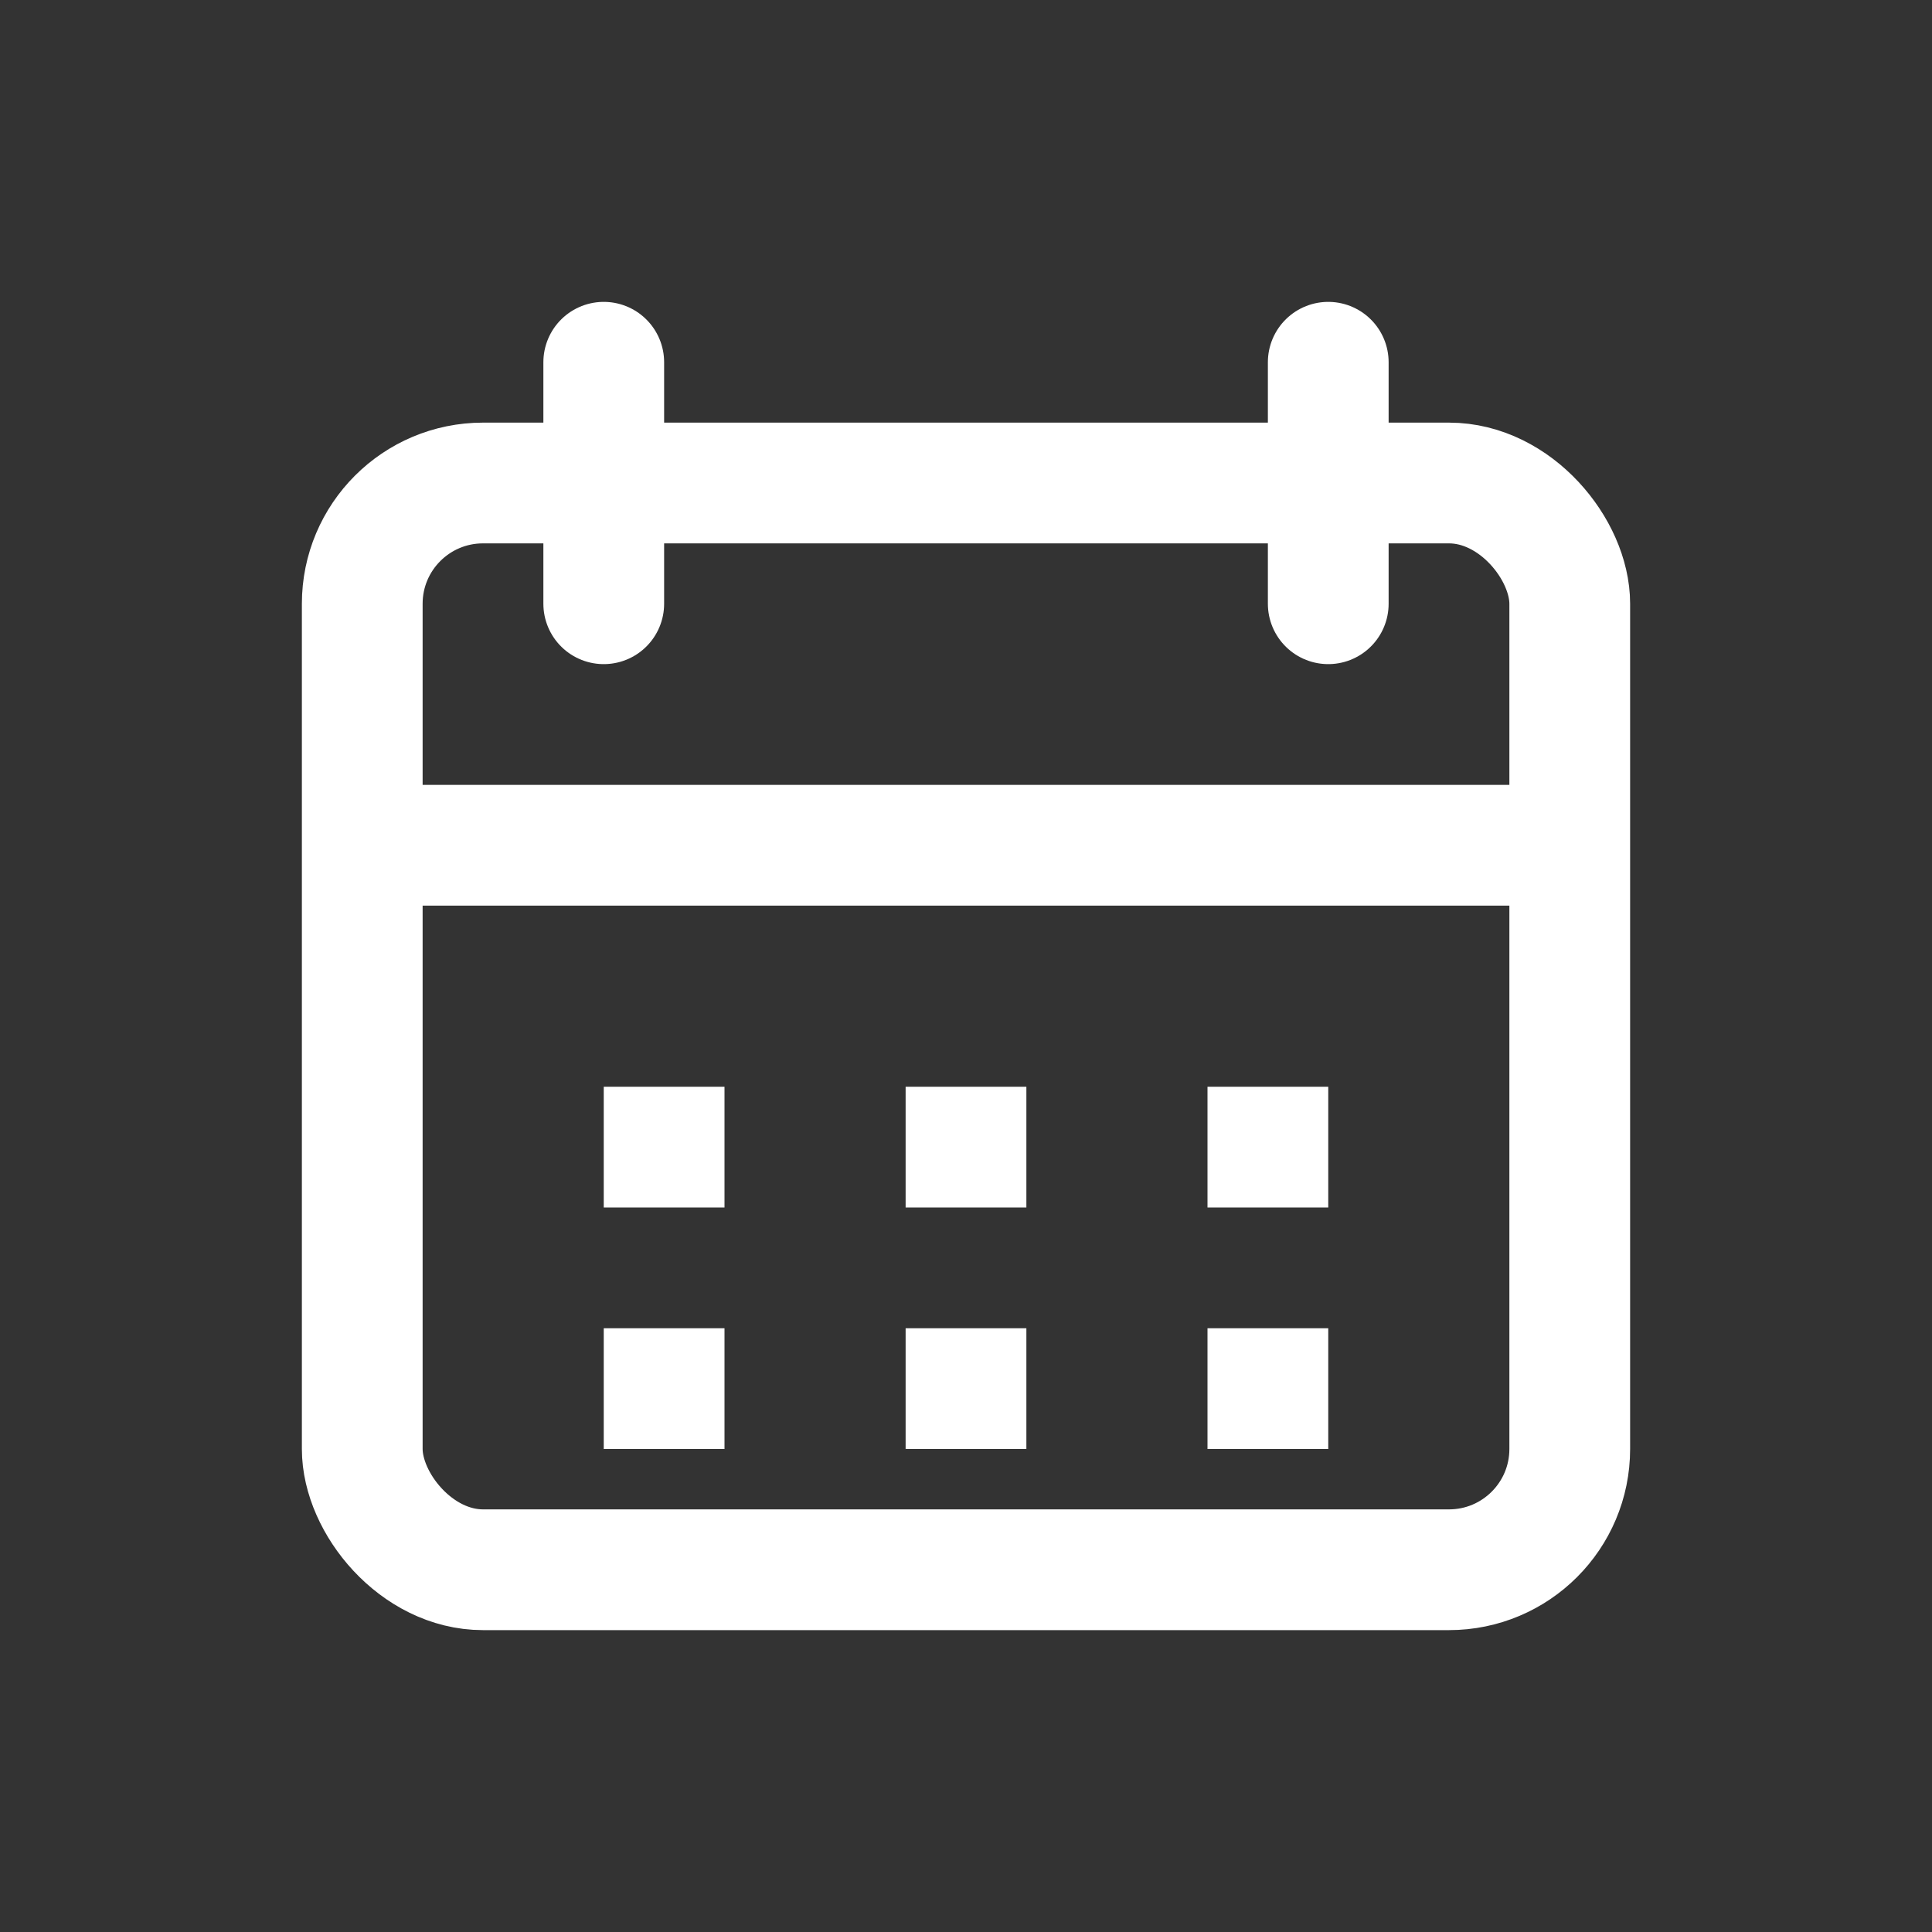 <svg width="32" height="32" viewBox="0 0 32 32" fill="none" xmlns="http://www.w3.org/2000/svg">
  <rect x="0" y="0" width="32" height="32" fill="#333333" stroke="none"/>
  <rect x="6" y="8" width="20" height="18" rx="2" stroke="white" stroke-width="2" fill="none"/>
  <path d="M6 14H26" stroke="white" stroke-width="2"/>
  <path d="M10 6V10" stroke="white" stroke-width="2" stroke-linecap="round"/>
  <path d="M22 6V10" stroke="white" stroke-width="2" stroke-linecap="round"/>
  <rect x="10" y="18" width="2" height="2" fill="white"/>
  <rect x="15" y="18" width="2" height="2" fill="white"/>
  <rect x="20" y="18" width="2" height="2" fill="white"/>
  <rect x="10" y="22" width="2" height="2" fill="white"/>
  <rect x="15" y="22" width="2" height="2" fill="white"/>
  <rect x="20" y="22" width="2" height="2" fill="white"/>
</svg>
